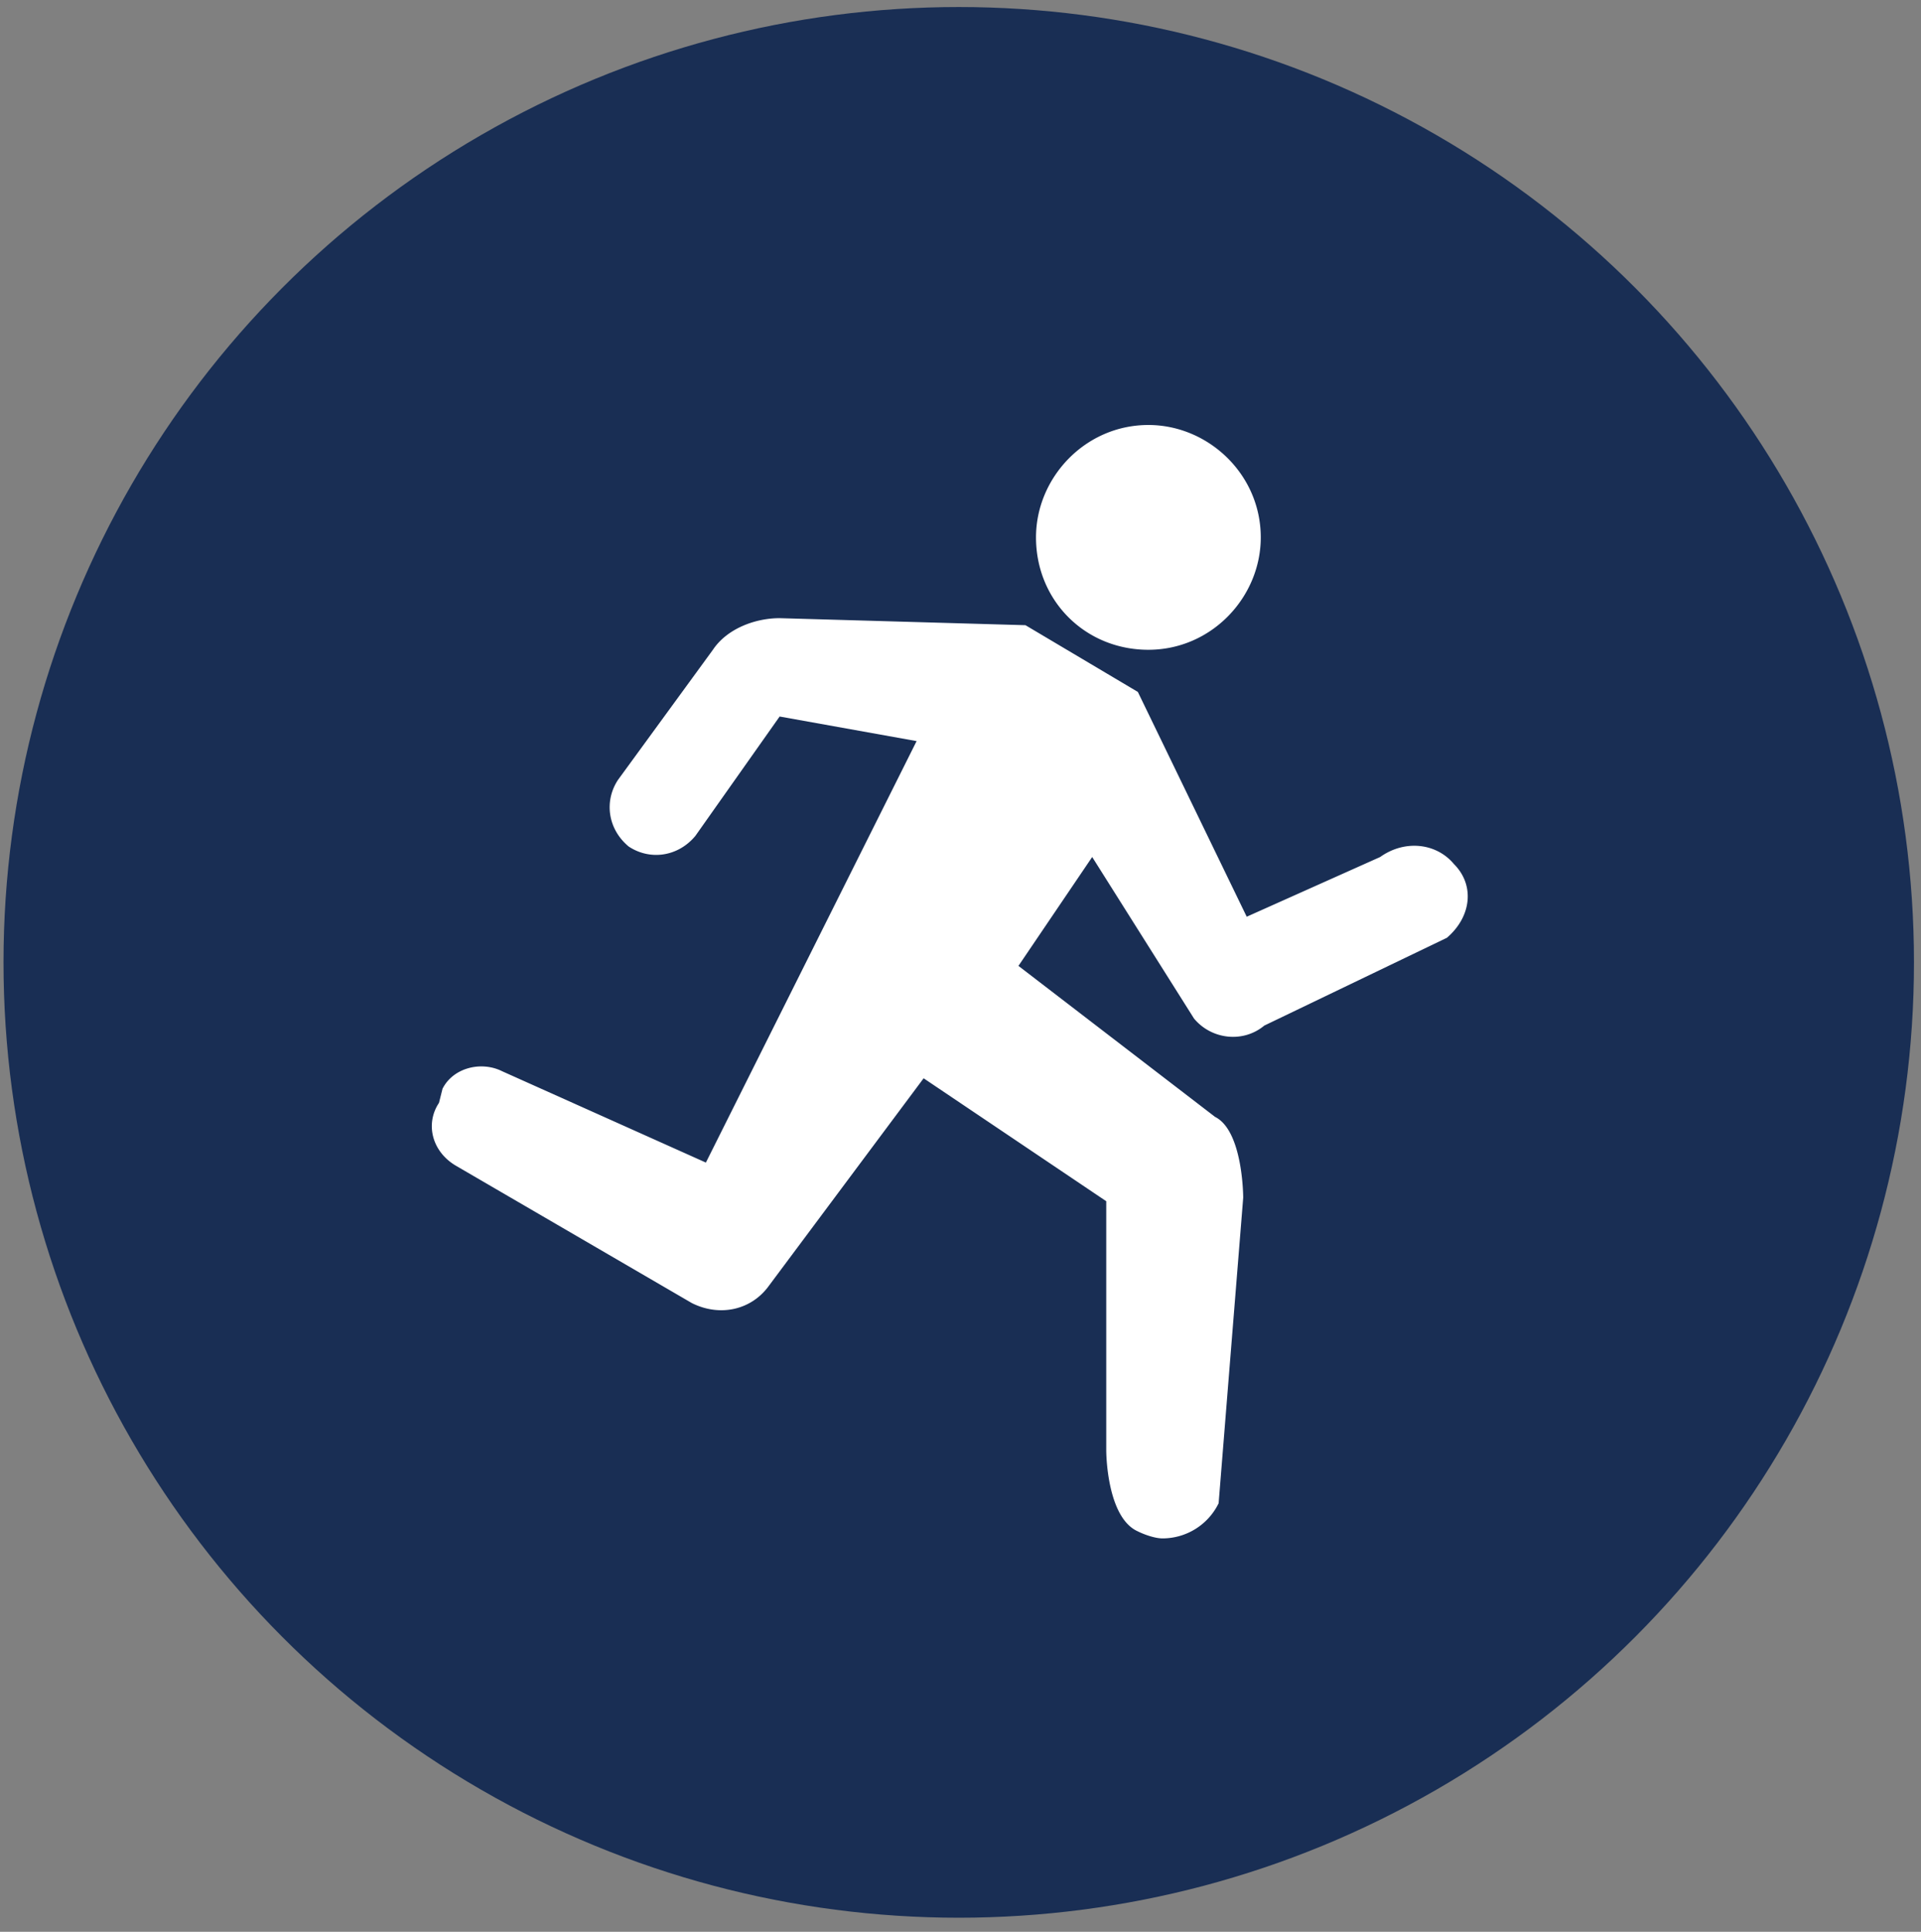 <svg xmlns="http://www.w3.org/2000/svg" viewBox="0 0 54.7 55"><rect x="0" y="0" width="54.7" height="55" fill="#808080" stroke="none"/><circle cx="27.3" cy="27.4" r="27.2" fill="#192e54"/><path d="M29.5 15.3c0-1.7 1.4-3.2 3.2-3.2 1.7 0 3.2 1.4 3.2 3.2 0 1.7-1.4 3.2-3.2 3.2s-3.2-1.4-3.2-3.2zm11.9 9.3c-.5-.6-1.4-.7-2.1-.2l-3.8 1.7-3.1-6.4-3.2-1.9-7-.2c-.7 0-1.5.3-1.9.9l-2.7 3.7c-.4.6-.3 1.4.3 1.9h0c.6.4 1.4.3 1.9-.3l2.4-3.4 3.9.7-6 12-5.8-2.6c-.6-.3-1.4-.1-1.7.5l-.1.4c-.4.6-.2 1.4.5 1.8l6.7 3.9c.8.4 1.7.2 2.2-.5l4.4-5.9 5.2 3.5v7.1s0 1.9.9 2.3c.2.1.5.2.7.2a1.78 1.78 0 0 0 1.6-1l.7-8.7s0-1.9-.8-2.3L29 27.5l2.1-3.1L34 29c.5.6 1.4.7 2 .2l5.2-2.5c.7-.6.8-1.5.2-2.1z" fill="#fff"/></svg>
